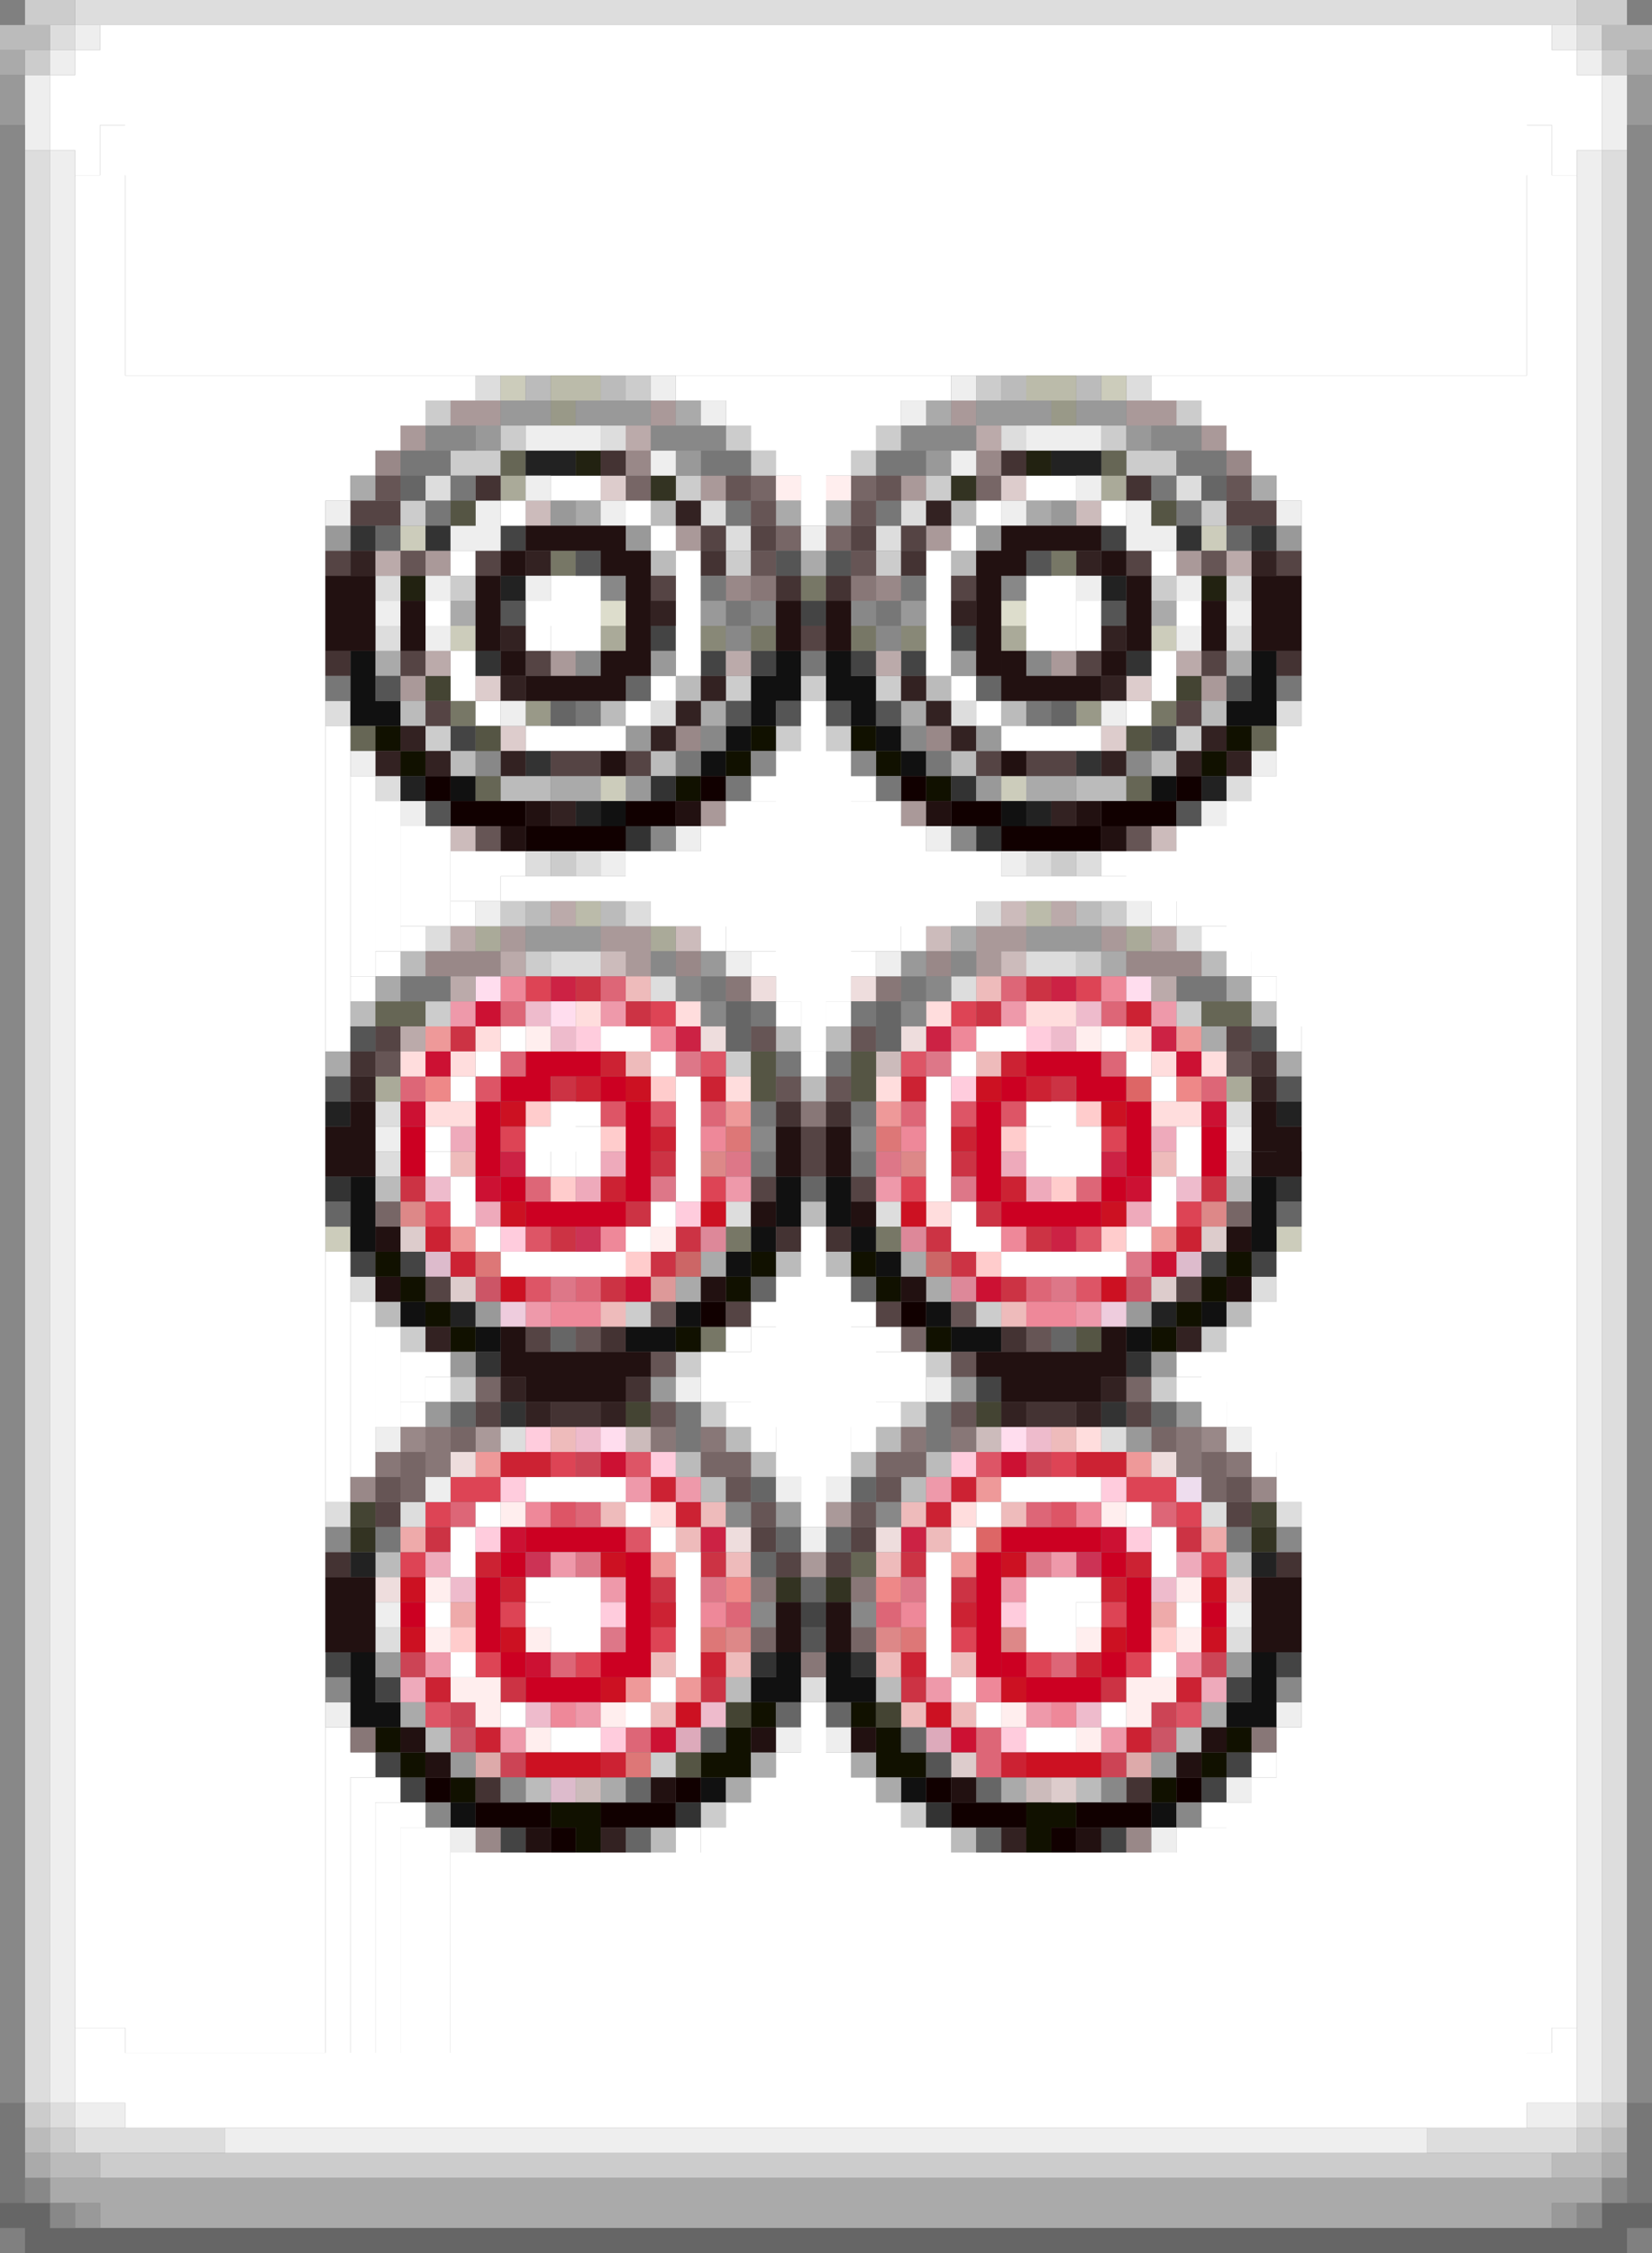 <svg xmlns="http://www.w3.org/2000/svg" width="66" height="90" baseProfile="tiny" version="1.2"><rect width="100%" height="100%" fill="#808080" stroke="none"/><path fill="#a99" d="M18 16h1v1h-1zm1 0h1v1h-1zm7 0h1v1h-1zm12 0h1v1h-1zm7 0h1v1h-1zm1 0h1v1h-1zm-30 1h1v1h-1zm32 0h1v1h-1zm-20 2h1v1h-1zm8 0h1v1h-1zm-9 2h1v1h-1zm10 0h1v1h-1zm-20 1h1v1h-1zm30 0h1v1h-1zm-25 4h1v1h-1zm20 0h1v1h-1zm-26 1h1v1h-1zm32 0h1v1h-1zm-20 5h1v1h-1zm8 0h1v1h-1zm-16 5h1v1h-1zm4 0h1v1h-1zm1 0h1v1h-1zm14 0h1v1h-1zm1 0h1v1h-1zm4 0h1v1h-1zm-19 1h1v1h-1zm14 0h1v1h-1zM19 57h1v1h-1zm14 3h1v1h-1zm-1 2h1v1h-1z"/><path fill="#ebb" d="M25 39h1v1h-1zm14 0h1v1h-1zm-14 3h1v1h-1zm14 0h1v1h-1zm-21 4h1v1h-1zm28 0h1v1h-1zm-22 6h1v1h-1zm16 0h1v1h-1zm-18 5h1v1h-1zm20 0h1v1h-1zm-18 3h1v1h-1zm4 0h1v1h-1zm8 0h1v1h-1zm4 0h1v1h-1zm-13 1h1v1h-1zm10 0h1v1h-1zm-8 1h1v1h-1zm6 0h1v1h-1zm-9 4h1v1h-1zm3 0h1v1h-1zm6 0h1v1h-1zm3 0h1v1h-1zm-12 2h1v1h-1zm10 0h1v1h-1zm2 0h1v1h-1z"/><g fill="#c02"><path d="M21 42h1v1h-1zm1 0h2v1h-2zm19 0h2v1h-2zm2 0h1v2h-1zm-23 1h1v1h-1zm1 0h1v1h-1zm3 0h1v1h-1zm16 0h1v1h-1zm4 0h1v1h-1zm-25 1h1v3h-1zm6 0h1v4h-1zm14 0h1v4h-1zm6 0h1v3h-1zm-29 1h1v1h-1zm32 0h1v1h-1zm-32 1h1v1h-1zm32 0h1v1h-1zm-28 1h1v1h-1zm24 0h1v1h-1zm-23 1h4v1h-4zm19 0h4v1h-4zM21 61h4v1h-4zm19 0h4v1h-4zm-20 1h1v1h-1zm5 0h1v5h-1zm14 0h1v5h-1zm5 0h1v1h-1zm-25 1h1v3h-1zm26 0h1v3h-1zm-29 1h1v1h-1zm32 0h1v1h-1zm-28 2h1v1h-1z"/><path d="M24 66h2v1h-2zm16 0h1v1h-1zm4 0h1v1h-1zm-23 1h3v1h-3zm20 0h3v1h-3z"/></g><path fill="#d88" d="M28 46h1v1h-1zm8 0h1v1h-1zm-20 2h1v1h-1zm32 0h1v1h-1zM29 65h1v1h-1zm6 0h1v1h-1zm5 0h1v1h-1z"/><path fill="#c24" d="M22 39h1v1h-1zm20 0h1v1h-1zm-15 2h1v1h-1zm10 0h1v1h-1zm9 0h1v1h-1zm-26 5h1v1h-1zm24 0h1v1h-1zm-2 3h1v1h-1zM28 61h1v1h-1zm8 0h1v1h-1z"/><path fill="#c34" d="M23 39h1v1h-1zm18 0h1v1h-1zm-16 1h1v1h-1zm14 0h1v1h-1zm-21 1h1v1h-1zm4 2h1v1h-1zm20 0h1v1h-1zm-16 3h1v1h-1zm12 0h1v1h-1zm-22 1h1v1h-1zm32 0h1v1h-1zm-23 1h1v1h-1zm14 0h1v1h-1zm-17 1h1v1h-1zm5 0h1v1h-1zm10 0h1v1h-1zm4 0h1v1h-1zm-15 1h1v1h-1zm12 0h1v1h-1zm-14 1h1v1h-1zm16 0h1v1h-1zM17 61h1v1h-1zm30 0h1v1h-1zm-19 1h1v1h-1zm8 0h1v1h-1zm-10 1h1v1h-1zm12 0h1v1h-1zm-18 4h1v1h-1zm8 0h1v1h-1zm8 0h1v1h-1zm8 0h1v1h-1z"/><path fill="#dbc" d="M17 50h1v1h-1zm30 0h1v1h-1zM22 71h1v1h-1z"/><path fill="#c56" d="M19 51h1v1h-1zm26 0h1v1h-1zM18 69h1v1h-1zm28 0h1v1h-1z"/><path fill="#ddd" d="M3 0h1v1H3zm1 0h1v1H4zm1 0h56v1H5zm56 0h1v1h-1zm1 0h1v1h-1zM2 1h1v1H2zm61 0h1v1h-1zM1 6h1v1H1zm63 0h1v1h-1zM1 7h1v1H1zm63 0h1v1h-1zM1 8h1v1H1zm63 0h1v1h-1zM1 9h1v73H1zm63 0h1v73h-1zm-45 6h1v1h-1zm26 0h1v1h-1zm-21 2h1v1h-1zm16 0h1v1h-1zm-23 2h1v1h-1zm30 0h1v1h-1zm-19 1h1v1h-1zm8 0h1v1h-1zm-7 1h1v1h-1zm6 0h1v1h-1zm-20 2h1v1h-1zm34 0h1v1h-1zm-34 2h1v1h-1zm34 0h1v1h-1zm-36 3h1v1h-1zm13 0h1v1h-1zm12 0h1v1h-1zm13 0h1v1h-1zm-36 3h1v1h-1zm34 0h1v1h-1zm-28 3h1v1h-1zm2 0h1v1h-1zm18 0h1v1h-1zm2 0h1v1h-1zm-18 2h1v1h-1zm14 0h1v1h-1zm-22 1h1v1h-1zm30 0h1v1h-1zm-25 1h1v1h-1zm1 0h1v1h-1zm18 0h1v1h-1zm1 0h1v1h-1zm-16 1h1v1h-1zm12 0h1v1h-1zm-23 5h1v1h-1zm34 0h1v1h-1zm-34 2h1v1h-1zm34 0h1v1h-1zm-20 2h1v1h-1zm6 0h1v1h-1zm-21 3h1v1h-1zm36 0h1v1h-1zm-30 6h1v1h-1zm24 0h1v1h-1zm-31 3h1v1h-1zm3 0h1v1h-1zm32 0h1v1h-1zm3 0h1v1h-1zm-36 5h1v1h-1zm34 0h1v1h-1zm-17 2h1v1h-1zM1 82h1v1H1zm63 0h1v1h-1zM1 83h1v1H1zm63 0h1v1h-1zM2 84h1v1H2zm61 0h1v1h-1zM3 85h1v1H3zm1 0h1v1H4zm1 0h1v1H5zm1 0h1v1H6zm1 0h2v1H7zm50 0h2v1h-2zm2 0h1v1h-1zm1 0h1v1h-1zm1 0h1v1h-1zm1 0h1v1h-1z"/><path fill="#ccb" d="M20 15h1v1h-1zm24 0h1v1h-1zm-28 6h1v1h-1zm32 0h1v1h-1zm-30 4h1v1h-1zm28 0h1v1h-1zm-22 6h1v1h-1zm16 0h1v1h-1zM13 49h1v1h-1zm38 0h1v1h-1z"/><path fill="#cbb" d="M21 20h1v1h-1zm22 0h1v1h-1zM18 33h1v1h-1zm28 0h1v1h-1zm-6 3h1v1h-1zm-13 1h1v1h-1zm10 0h1v1h-1zm-13 1h1v1h-1zm16 0h1v1h-1zm-5 4h1v1h-1zM25 57h1v1h-1zm14 0h1v1h-1zM23 71h1v1h-1zm18 0h1v1h-1z"/><path fill="#111" d="M14 26h1v1h-1zm17 0h1v1h-1zm2 0h1v1h-1zm17 0h1v1h-1zm-36 1h1v1h-1zm16 0h1v1h-1zm1 0h1v1h-1zm2 0h1v1h-1zm1 0h1v1h-1zm16 0h1v1h-1zm-36 1h1v1h-1zm1 0h1v1h-1zm15 0h1v1h-1zm4 0h1v1h-1zm15 0h1v1h-1zm1 0h1v1h-1zm-21 1h1v1h-1zm6 0h1v1h-1zm-7 1h1v1h-1zm8 0h1v1h-1zm-18 1h1v1h-1zm28 0h1v1h-1zm-22 1h1v1h-1zm16 0h1v1h-1zM14 47h1v1h-1zm17 0h1v1h-1zm2 0h1v1h-1zm17 0h1v1h-1zm-36 1h1v1h-1zm17 0h1v1h-1zm2 0h1v1h-1zm17 0h1v1h-1zm-36 1h1v1h-1zm16 0h1v1h-1zm4 0h1v1h-1zm16 0h1v1h-1zm-21 1h1v1h-1zm6 0h1v1h-1zm-19 2h1v1h-1zm11 0h1v1h-1zm10 0h1v1h-1zm11 0h1v1h-1zm-29 1h1v1h-1zm6 0h1v1h-1zm1 0h1v1h-1zm12 0h1v1h-1zm1 0h1v1h-1zm6 0h1v1h-1zM14 66h1v1h-1zm17 0h1v1h-1zm2 0h1v1h-1zm17 0h1v1h-1zm-36 1h1v1h-1zm16 0h1v1h-1zm1 0h1v1h-1zm2 0h1v1h-1zm1 0h1v1h-1zm16 0h1v1h-1zm-36 1h1v1h-1zm1 0h1v1h-1zm34 0h1v1h-1zm1 0h1v1h-1zm-22 3h1v1h-1zm8 0h1v1h-1zm-18 1h1v1h-1zm28 0h1v1h-1z"/><path fill="#dab" d="M27 69h1v1h-1zm10 0h1v1h-1z"/><path fill="#444" d="M20 21h1v1h-1zm24 0h1v1h-1zm-12 3h1v1h-1zm-6 1h1v1h-1zm12 0h1v1h-1zm-10 1h1v1h-1zm2 0h1v1h-1zm4 0h1v1h-1zm2 0h1v1h-1zm-18 3h1v1h-1zm28 0h1v1h-1zM14 50h1v1h-1zm2 0h1v1h-1zm32 0h1v1h-1zm2 0h1v1h-1zm-11 5h1v1h-1zm-7 9h1v1h-1zm-19 2h1v1h-1zm38 0h1v1h-1zm-36 1h1v1h-1zm34 0h1v1h-1zm-34 3h1v1h-1zm34 0h1v1h-1zm-33 1h1v1h-1zm32 0h1v1h-1zm-28 2h1v1h-1zm24 0h1v1h-1z"/><path fill="#d99" d="M26 51h1v1h-1z"/><path fill="#776" d="M22 22h1v1h-1zm20 0h1v1h-1zm-10 1h1v1h-1zm-2 2h1v1h-1zm4 0h1v1h-1zm-16 3h1v1h-1zm28 0h1v1h-1zM29 49h1v1h-1zm6 0h1v1h-1zm-7 4h1v1h-1z"/><path fill="#d67" d="M24 39h1v1h-1zm16 0h1v1h-1zm-20 1h1v1h-1zm24 0h1v1h-1zm-24 2h1v1h-1zm24 0h1v1h-1zm-28 1h1v1h-1zm32 0h1v1h-1zm-20 1h1v1h-1zm8 0h1v1h-1zm-15 3h1v1h-1zm22 0h1v1h-1zm-20 4h1v1h-1zm18 0h1v1h-1zm-23 9h1v1h-1zm5 0h1v1h-1zm18 0h1v1h-1zm5 0h1v1h-1zm-17 4h1v1h-1zm6 0h1v1h-1zm-13 2h1v1h-1zm20 0h1v1h-1zm-17 3h1v1h-1zm14 0h1v1h-1zm0 1h1v1h-1z"/><path fill="#ebc" d="M21 40h1v1h-1zm22 0h1v1h-1zm-21 1h1v1h-1zm20 0h1v1h-1zm-25 6h1v1h-1zm30 0h1v1h-1zM23 57h1v1h-1zm18 0h1v1h-1zm-23 6h1v1h-1zm28 0h1v1h-1zm-25 5h1v1h-1zm7 0h1v1h-1zm15 0h1v1h-1z"/><path fill="#daa" d="M19 70h1v1h-1zm26 0h1v1h-1z"/><path fill="#bbb" d="M0 1h1v1H0zm1 0h1v1H1zm63 0h1v1h-1zm1 0h1v1h-1zM21 15h1v1h-1zm3 0h1v1h-1zm16 0h1v1h-1zm3 0h1v1h-1zm-17 5h1v1h-1zm12 0h1v1h-1zm-12 2h1v1h-1zm12 0h1v1h-1zm-11 5h1v1h-1zm10 0h1v1h-1zm-21 1h1v1h-1zm8 0h1v1h-1zm16 0h1v1h-1zm8 0h1v1h-1zm-30 2h1v1h-1zm8 0h1v1h-1zm12 0h1v1h-1zm8 0h1v1h-1zm-26 1h1v1h-1zm1 0h1v1h-1zm22 0h1v1h-1zm1 0h1v1h-1zm-23 5h1v1h-1zm3 0h1v1h-1zm19 0h1v1h-1zm-27 2h1v1h-1zm32 0h1v1h-1zm-34 2h1v1h-1zm36 0h1v1h-1zm-19 1h1v1h-1zm2 0h1v1h-1zm-1 2h1v1h-1zm-17 4h1v1h-1zm34 0h1v1h-1zm-17 1h1v1h-1zm-1 2h1v1h-1zm2 0h1v1h-1zm-18 2h1v1h-1zm34 0h1v1h-1zm-20 5h1v1h-1zm6 0h1v1h-1zm-8 1h1v1h-1zm3 0h1v1h-1zm4 0h1v1h-1zm3 0h1v1h-1zm-9 1h1v1h-1zm8 0h1v1h-1zm-21 3h1v1h-1zm34 0h1v1h-1zm-20 5h1v1h-1zm6 0h1v1h-1zm-18 2h1v1h-1zm30 0h1v1h-1zm-26 2h1v1h-1zm22 0h1v1h-1zm-17 2h1v1h-1zm12 0h1v1h-1zM1 85h1v1H1zm63 0h1v1h-1zM2 86h1v1H2zm1 0h1v1H3zm59 0h1v1h-1zm1 0h1v1h-1z"/><path fill="#998" d="M22 16h1v1h-1zm20 0h1v1h-1zM21 28h1v1h-1zm22 0h1v1h-1z"/><path fill="#aa9" d="M20 19h1v1h-1zm24 0h1v1h-1zm-20 6h1v1h-1zm16 0h1v1h-1zM19 37h1v1h-1zm7 0h1v1h-1zm19 0h1v1h-1zm-30 6h1v1h-1zm34 0h1v1h-1z"/><path fill="#766" d="M25 19h1v1h-1zm5 0h1v1h-1zm4 0h1v1h-1zm5 0h1v1h-1zm-8 2h1v1h-1zm2 0h1v1h-1zM15 48h1v1h-1zm34 0h1v1h-1zm-13 5h1v1h-1zm-17 2h1v1h-1zm26 0h1v1h-1zm-27 2h1v1h-1zm28 0h1v1h-1zm-30 1h1v1h-1zm12 0h1v1h-1zm1 0h1v1h-1zm6 0h1v1h-1zm1 0h1v1h-1zm12 0h1v1h-1zm-32 1h1v1h-1zm32 0h1v1h-1zm-18 6h1v1h-1zm4 0h1v1h-1z"/><path fill="#ddc" d="M24 24h1v1h-1zm16 0h1v1h-1z"/><path fill="#e99" d="M17 41h1v1h-1zm30 0h1v1h-1zm-18 3h1v1h-1zm6 0h1v1h-1zm-17 5h1v1h-1zm28 0h1v1h-1zm-27 9h1v1h-1zm26 0h1v1h-1zm-6 1h1v1h-1zm-13 3h1v1h-1zm12 0h1v1h-1zm-13 5h1v1h-1zm2 0h1v1h-1z"/><path fill="#fcc" d="M26 43h1v1h-1zm-5 1h1v1h-1zm22 0h1v1h-1zm-19 1h1v1h-1zm16 0h1v1h-1zm-18 2h1v1h-1zm20 0h1v1h-1zm2 2h1v1h-1zm-19 1h1v1h-1zm14 0h1v1h-1zM18 65h1v1h-1zm28 0h1v1h-1z"/><path fill="#c45" d="M23 58h1v1h-1zm18 0h1v1h-1zm-25 8h1v1h-1zm32 0h1v1h-1zm-30 2h1v1h-1zm28 0h1v1h-1zm-26 2h1v1h-1zm24 0h1v1h-1z"/><path fill="#ccc" d="M1 0h1v1H1zm1 0h1v1H2zm61 0h1v1h-1zm1 0h1v1h-1zM1 2h1v1H1zm63 0h1v1h-1zM25 15h1v1h-1zm14 0h1v1h-1zm-22 1h1v1h-1zm30 0h1v1h-1zm-27 1h1v1h-1zm9 0h1v1h-1zm6 0h1v1h-1zm9 0h1v1h-1zm-26 1h1v1h-1zm1 0h1v1h-1zm11 0h1v1h-1zm4 0h1v1h-1zm11 0h1v1h-1zm1 0h1v1h-1zm-19 1h1v1h-1zm10 0h1v1h-1zm-21 1h1v1h-1zm32 0h1v1h-1zm-19 2h1v1h-1zm6 0h1v1h-1zm-17 1h1v1h-1zm28 0h1v1h-1zm-17 4h1v1h-1zm3 0h1v1h-1zm3 0h1v1h-1zm-18 2h1v1h-1zm14 0h1v1h-1zm2 0h1v1h-1zm14 0h1v1h-1zm-25 5h1v1h-1zm20 0h1v1h-1zm-22 2h1v1h-1zm24 0h1v1h-1zm-23 2h1v1h-1zm22 0h1v1h-1zm-26 2h1v1h-1zm30 0h1v1h-1zm-18 2h1v1h-1zm-4 10h1v1h-1zm14 0h1v1h-1zm-23 1h1v1h-1zm32 0h1v1h-1zm-21 1h1v1h-1zm10 0h1v1h-1zm-19 1h1v1h-1zm28 0h1v1h-1zm-18 1h1v1h-1zm8 0h1v1h-1zM26 70h1v1h-1zm2 2h1v1h-1zm8 0h1v1h-1zM1 84h1v1H1zm63 0h1v1h-1zM2 85h1v1H2zm61 0h1v1h-1zM4 86h1v1H4zm1 0h1v1H5zm1 0h1v1H6zm1 0h52v1H7zm52 0h1v1h-1zm1 0h1v1h-1zm1 0h1v1h-1z"/><path fill="#fee" d="M31 19h1v1h-1zm2 0h1v1h-1zM21 41h1v1h-1zm22 0h1v1h-1zm-17 8h1v1h-1zm-6 11h1v1h-1zm24 0h1v1h-1zm-27 3h1v1h-1zm30 0h1v1h-1zm-30 2h1v1h-1zm4 0h1v1h-1zm22 0h1v1h-1zm4 0h1v1h-1zm-29 2h1v1h-1zm1 0h1v1h-1zm26 0h1v1h-1zm1 0h1v1h-1zm-27 1h1v1h-1zm5 0h1v1h-1zm16 0h1v1h-1zm5 0h1v1h-1zm-24 1h1v1h-1zm22 0h1v1h-1z"/><path fill="#d45" d="M21 39h1v1h-1zm22 0h1v1h-1zm-17 1h1v1h-1zm12 0h1v1h-1zm-18 5h1v1h-1zm24 0h1v1h-1zm-16 2h1v1h-1zm8 0h1v1h-1zm-19 1h1v1h-1zm30 0h1v1h-1zM22 58h1v1h-1zm20 0h1v1h-1zm-24 1h1v1h-1zm1 0h1v1h-1zm26 0h1v1h-1zm1 0h1v1h-1zm-29 1h1v1h-1zm30 0h1v1h-1zm-31 2h1v1h-1zm32 0h1v1h-1zm-28 2h1v1h-1zm24 0h1v1h-1zm-18 1h1v1h-1zm12 0h1v1h-1zm-19 1h1v1h-1zm4 0h1v1h-1zm18 0h1v1h-1zm4 0h1v1h-1z"/><path fill="#665" d="M20 18h1v1h-1zm24 0h1v1h-1zM14 29h1v1h-1zm36 0h1v1h-1zm-31 2h1v1h-1zm26 0h1v1h-1zm-30 9h1v1h-1zm1 0h1v1h-1zm32 0h1v1h-1zm1 0h1v1h-1zM34 62h1v1h-1z"/><path fill="#d66" d="M45 43h1v1h-1zm-6 18h1v1h-1z"/><path fill="#eab" d="M18 45h1v1h-1zm28 0h1v1h-1zm-22 1h1v1h-1zm16 0h1v1h-1zm-17 1h1v1h-1zm18 0h1v1h-1zm-22 1h1v1h-1zm26 0h1v1h-1zM17 62h1v1h-1zm30 0h1v1h-1zm-31 5h1v1h-1zm32 0h1v1h-1z"/><g fill="#fff"><path d="M4 1h1v1H4zm1 0h1v1H5zm1 0h54v1H6zm54 0h1v1h-1zm1 0h1v1h-1zM3 2h1v1H3zm1 0h1v1H4zm1 0h56v1H5zm56 0h1v1h-1zm1 0h1v1h-1zM2 3h1v1H2zm1 0h1v1H3zm1 0h2v1H4zm2 0h54v1H6zm54 0h2v1h-2zm2 0h1v1h-1zm1 0h1v1h-1zM2 4h1v2H2zm1 0h1v3H3zm1 0h1v1H4zm1 0h56v11H5zm56 0h1v1h-1zm1 0h1v3h-1zm1 0h1v2h-1z"/><path d="M4 5h58v2H4zM3 7h1v1H3zm1 0h1v1H4zm57 0h1v1h-1zm1 0h1v1h-1zM3 8h1v73H3zm1 0h1v73H4zm57 0h1v74h-1zm1 0h1v73h-1zM5 15h13v1H5zm13 0h1v1h-1zm9 0h1v1h-1zm1 0h9v1h-9zm9 0h1v1h-1zm9 0h1v1h-1zm1 0h14v1H47zM5 16h11v1H5zm11 0h1v1h-1zm13 0h7v1h-7zm19 0h1v1h-1zm1 0h12v1H49zM5 17h10v1H5zm10 0h1v1h-1zm15 0h5v1h-5zm19 0h1v1h-1zm1 0h11v1H50zM5 18h9v2H5zm9 0h1v1h-1zm17 0h3v1h-3zm19 0h1v1h-1zm1 0h10v2H51zm-29 1h1v1h-1zm1 0h1v1h-1zm9 0h1v2h-1zm9 0h1v1h-1zm1 0h1v1h-1zM5 20h8v62H5zm15 0h1v1h-1zm5 0h1v1h-1zm14 0h1v1h-1zm5 0h1v1h-1zm8 0h9v62h-9zm-26 1h1v1h-1zm12 0h1v1h-1zm-20 1h1v1h-1zm9 0h1v1h-1zm10 0h1v1h-1zm9 0h1v1h-1zm-24 1h2v3h-2zm5 0h1v4h-1zm10 0h1v4h-1zm4 0h2v3h-2zm-24 1h1v1h-1z"/><path d="M21 24h3v1h-3zm22 0h1v1h-1zm4 0h1v1h-1zm-26 1h1v1h-1zm22 0h1v1h-1zm-25 1h1v1h-1zm28 0h1v1h-1zm-28 1h1v1h-1zm8 0h1v1h-1zm12 0h1v1h-1zm8 0h1v1h-1zm-27 1h1v1h-1zm6 0h1v1h-1zm7 0h1v14h-1zm7 0h1v1h-1zm6 0h1v1h-1zm-32 1h1v12h-1zm8 0h3v1h-3zm3 0h1v1h-1zm16 0h1v1h-1zm1 0h3v1h-3zm10 0h10v12H51z"/><path d="M31 30h3v10h-3zm-17 1h1v8h-1zm16 0h1v1h-1zm4 0h1v1h-1zm16 0h11v8H50zm-35 1h1v6h-1z"/><path d="M29 32h7v6h-7zm20 0h12v6H49zm-33 1h2v4h-2z"/><path d="M28 33h9v4h-9zm19 0h14v4H47zm-29 1h2v2h-2zm2 0h1v1h-1z"/><path d="M25 34h15v2H25zm19 0h1v1h-1zm1 0h16v2H45z"/><path d="M20 35h41v1H20zm-2 1h1v1h-1zm8 0h1v1h-1zm1 0h11v1H27zm11 0h1v1h-1zm8 0h1v1h-1zm-30 1h1v1h-1zm12 0h1v1h-1zm8 0h1v1h-1zm12 0h13v1H48zm-33 1h1v1h-1zm15 0h5v1h-5zm19 0h1v1h-1zm-35 1h1v1h-1zm36 0h1v1h-1zm-19 1h1v1h-1zm2 0h1v1h-1zm-20 1h1v1h-1zm7 0h1v1h-1zm4 0h1v1h-1zm1 0h1v1h-1zm14 0h1v1h-1zm1 0h1v1h-1zm4 0h1v1h-1zm7 0h1v1h-1zm-32 1h1v1h-1zm7 0h1v1h-1zm6 0h1v1h-1zm6 0h1v1h-1zm7 0h1v1h-1zm-27 1h1v1h-1zm9 0h1v1h-1zm10 0h1v1h-1zm9 0h1v1h-1zm-24 1h1v3h-1zm1 0h1v1h-1zm4 0h1v4h-1zm10 0h1v4h-1zm4 0h1v1h-1zm1 0h1v3h-1zm-25 1h1v1h-1z"/><path d="M21 45h3v1h-3zm20 0h3v1h-3zm6 0h1v1h-1zm-30 1h1v1h-1zm4 0h1v1h-1zm2 0h1v1h-1zm18 0h2v1h-2zm2 0h1v1h-1zm4 0h1v1h-1zm-29 1h1v1h-1zm28 0h1v1h-1zm-28 1h1v1h-1zm8 0h1v1h-1zm12 0h1v1h-1zm8 0h1v1h-1zm-27 1h1v1h-1zm6 0h1v1h-1zm7 0h1v12h-1zm6 0h1v1h-1zm1 0h1v1h-1zm6 0h1v1h-1zm-32 1h1v10h-1zm7 0h1v1h-1zm1 0h4v1h-4zm19 0h4v1h-4zm4 0h1v1h-1zm7 0h10v10H51z"/><path d="M31 51h3v8h-3zm-17 1h1v6h-1zm16 0h1v1h-1zm4 0h1v1h-1zm16 0h11v6H50zm-35 1h1v4h-1zm14 0h1v1h-1z"/><path d="M30 53h5v4h-5zm5 0h1v1h-1zm14 0h12v4H49zm-33 1h1v2h-1zm1 0h1v1h-1z"/><path d="M28 54h9v2h-9zm19 0h1v1h-1zm1 0h13v2H48zm-31 1h1v1h-1z"/><path d="M47 55h14v1H47zm-31 1h1v1h-1zm13 0h7v1h-7zm19 0h1v1h-1zm-18 1h1v1h-1zm4 0h1v1h-1zm-20 1h1v1h-1zm36 0h1v1h-1zm-29 1h3v1h-3zm3 0h1v1h-1zm16 0h1v1h-1zm1 0h3v1h-3zm-22 1h1v1h-1zm6 0h1v1h-1zm14 0h1v1h-1zm6 0h1v1h-1zm-27 1h1v1h-1zm8 0h1v1h-1zm12 0h1v1h-1zm8 0h1v1h-1zm-28 1h1v1h-1zm9 0h1v4h-1zm10 0h1v4h-1zm9 0h1v1h-1zm-25 1h1v1h-1zm1 0h2v3h-2zm19 0h2v3h-2zm2 0h1v1h-1zm-26 1h1v1h-1z"/><path d="M21 64h3v1h-3zm22 0h1v1h-1zm4 0h1v1h-1zm-29 2h1v1h-1zm9 0h1v1h-1zm10 0h1v1h-1zm9 0h1v1h-1zm-20 1h1v1h-1zm12 0h1v1h-1zm-18 1h1v1h-1zm5 0h1v1h-1zm7 0h1v16h-1zm7 0h1v1h-1zm5 0h1v1h-1zm-31 1h1v15h-1zm9 0h1v1h-1zm1 0h1v1h-1zm18 0h1v1h-1zm1 0h1v1h-1zm9 0h10v13H51zm-37 1h1v1h-1z"/><path d="M31 70h3v14h-3zm19 0h1v1h-1zm-36 1h1v13h-1zm1 0h1v1h-1z"/><path d="M30 71h5v13h-5zm20 0h11v11H50zm-35 1h1v12h-1zm1 0h1v1h-1z"/><path d="M29 72h7v12h-7zm19 0h1v1h-1zm1 0h12v10H49zm-33 1h2v11h-2zm11 0h1v1h-1z"/><path d="M28 73h9v11h-9zm9 0h1v1h-1zm10 0h14v9H47z"/><path d="M18 74h43v8H18zM3 81h1v1H3zm1 0h1v2H4zm58 0h1v1h-1zM3 82h1v1H3zm2 0h1v1H5zm1 0h54v1H6zm54 0h1v1h-1zm1 0h1v1h-1zm1 0h1v1h-1zM3 83h1v1H3zm1 0h1v1H4zm1 0h1v1H5zm1 0h1v1H6zm1 0h52v1H7zm52 0h1v1h-1zm1 0h1v1h-1zm1 0h1v1h-1zm1 0h1v1h-1zM5 84h1v1H5zm1 0h1v1H6zm1 0h1v1H7zm1 0h50v1H8zm50 0h1v1h-1zm1 0h1v1h-1zm1 0h1v1h-1z"/></g><path fill="#222" d="M21 18h1v1h-1zm1 0h1v1h-1zm20 0h1v1h-1zm1 0h1v1h-1zm-23 5h1v1h-1zm24 0h1v1h-1zm-28 8h1v1h-1zm32 0h1v1h-1zm-25 1h1v1h-1zm18 0h1v1h-1zM13 44h1v1h-1zm38 0h1v1h-1zm-33 8h1v1h-1zm28 0h1v1h-1zM14 62h1v1h-1zm36 0h1v1h-1z"/><path fill="#fcd" d="M23 41h1v1h-1zm18 0h1v1h-1zm-3 2h1v1h-1zm-11 5h1v1h-1zm-7 1h1v1h-1zm1 8h1v1h-1zm5 1h1v1h-1zm12 0h1v1h-1zm-18 1h1v1h-1zm24 0h1v1h-1zm-25 2h1v1h-1zm26 0h1v1h-1zm-21 3h1v1h-1zm16 0h1v1h-1zm-16 5h1v1h-1zm16 0h1v1h-1z"/><path fill="#c35" d="M23 49h1v1h-1zm-2 13h1v1h-1zm22 0h1v1h-1z"/><path fill="#110" d="M15 29h1v1h-1zm15 0h1v1h-1zm4 0h1v1h-1zm15 0h1v1h-1zm-33 1h1v1h-1zm13 0h1v1h-1zm6 0h1v1h-1zm13 0h1v1h-1zm-21 1h1v1h-1zm10 0h1v1h-1zM15 50h1v1h-1zm15 0h1v1h-1zm4 0h1v1h-1zm15 0h1v1h-1zm-33 1h1v1h-1zm13 0h1v1h-1zm6 0h1v1h-1zm13 0h1v1h-1zm-31 1h1v1h-1zm30 0h1v1h-1zm-29 1h1v1h-1zm9 0h1v1h-1zm10 0h1v1h-1zm9 0h1v1h-1zM30 68h1v1h-1zm4 0h1v1h-1zm-19 1h1v1h-1zm14 0h1v1h-1zm6 0h1v1h-1zm14 0h1v1h-1zm-33 1h1v1h-1zm12 0h1v1h-1zm1 0h1v1h-1zm6 0h1v1h-1zm1 0h1v1h-1zm12 0h1v1h-1zm-30 1h1v1h-1zm28 0h1v1h-1zm-24 1h1v1h-1zm1 0h1v1h-1zm18 0h1v1h-1zm1 0h1v1h-1zm-19 1h1v1h-1zm18 0h1v1h-1z"/><path fill="#100" d="M17 31h1v1h-1zm11 0h1v1h-1zm8 0h1v1h-1zm11 0h1v1h-1zm-29 1h3v1h-3zm7 0h2v1h-2zm13 0h2v1h-2zm6 0h3v1h-3zm-23 1h4v1h-4zm19 0h4v1h-4zM28 52h1v1h-1zm8 0h1v1h-1zM17 71h1v1h-1zm10 0h1v1h-1zm10 0h1v1h-1zm10 0h1v1h-1zm-28 1h3v1h-3zm5 0h3v1h-3zm14 0h3v1h-3zm5 0h3v1h-3zm-21 1h1v1h-1zm20 0h1v1h-1z"/><path fill="#aaa" d="M0 2h1v1H0zm65 0h1v1h-1zM27 16h1v1h-1zm10 0h1v1h-1zm-23 3h1v1h-1zm36 0h1v1h-1zm-27 1h1v1h-1zm8 0h1v1h-1zm2 0h1v1h-1zm8 0h1v1h-1zm-9 2h1v1h-1zm-14 2h1v1h-1zm28 0h1v1h-1zm-31 2h1v1h-1zm34 0h1v1h-1zm-21 2h1v1h-1zm8 0h1v1h-1zm-14 3h1v1h-1zm1 0h1v1h-1zm18 0h1v1h-1zm1 0h1v1h-1zm-4 6h1v1h-1zm6 1h1v1h-1zm-29 1h1v1h-1zm34 0h1v1h-1zm-1 2h1v1h-1zm-35 1h1v1h-1zm38 0h1v1h-1zm-23 8h1v1h-1zm8 0h1v1h-1zm-9 1h1v1h-1zm10 0h1v1h-1zM16 68h1v1h-1zm32 0h1v1h-1zm-18 2h1v1h-1zm4 0h1v1h-1zm-10 1h1v1h-1zm5 0h1v1h-1zm6 0h1v1h-1zm5 0h1v1h-1zM1 86h1v1H1zm63 0h1v1h-1zM2 87h1v1H2zm1 0h1v1H3zm1 0h1v1H4zm1 0h56v1H5zm56 0h1v1h-1zm1 0h1v1h-1zm1 0h1v1h-1zM4 88h1v1H4zm1 0h56v1H5zm56 0h1v1h-1z"/><path fill="#dcc" d="M24 19h1v1h-1zm16 0h1v1h-1zm-21 8h1v1h-1zm26 0h1v1h-1zm-25 2h1v1h-1zm24 0h1v1h-1zM16 49h1v1h-1zm32 0h1v1h-1zm-30 2h1v1h-1zm28 0h1v1h-1zm-8 19h1v1h-1zm4 1h1v1h-1z"/><path fill="#544" d="M14 20h1v1h-1zm1 0h1v1h-1zm34 0h1v1h-1zm1 0h1v1h-1zm-22 1h1v1h-1zm2 0h1v1h-1zm4 0h1v1h-1zm2 0h1v1h-1zm-23 1h1v1h-1zm6 0h1v1h-1zm26 0h1v1h-1zm6 0h1v1h-1zm-25 1h1v1h-1zm12 0h1v1h-1zm-6 2h1v1h-1zm-16 1h1v1h-1zm5 0h1v1h-1zm22 0h1v1h-1zm5 0h1v1h-1zm-31 2h1v1h-1zm30 0h1v1h-1zm-25 2h1v1h-1zm1 0h1v1h-1zm2 0h1v1h-1zm14 0h1v1h-1zm2 0h1v1h-1zm1 0h1v1h-1zM15 41h1v1h-1zm34 0h1v1h-1zm-17 4h1v1h-1zm0 1h1v1h-1zm-2 1h1v1h-1zm4 0h1v1h-1zm-17 4h1v1h-1zm30 0h1v1h-1zm-18 1h1v1h-1zm6 0h1v1h-1zm-14 1h1v1h-1zm-2 3h1v1h-1zm26 0h1v1h-1zm-30 4h1v1h-1zm34 0h1v1h-1zm-19 1h1v1h-1zm4 0h1v1h-1zm-3 1h1v1h-1zm2 0h1v1h-1z"/><path fill="#443" d="M17 27h1v1h-1zm30 0h1v1h-1zM25 56h1v1h-1zm14 0h1v1h-1zm-25 4h1v1h-1zm36 0h1v1h-1zm-21 8h1v1h-1zm6 0h1v1h-1z"/><path fill="#e89" d="M20 39h1v1h-1zm24 0h1v1h-1zm-18 2h1v1h-1zm12 0h1v1h-1zm-10 4h1v1h-1zm8 0h1v1h-1zm-12 4h1v1h-1zm16 0h1v1h-1zm-18 3h1v1h-1zm1 0h1v1h-1zm18 0h1v1h-1zm1 0h1v1h-1zm-21 8h1v1h-1zm22 0h1v1h-1zm-15 4h1v1h-1zm8 0h1v1h-1zm3 3h1v1h-1zm-17 1h1v1h-1zm20 0h1v1h-1z"/><path fill="#c23" d="M45 40h1v1h-1zm-21 2h1v1h-1zm16 0h1v1h-1zm-17 1h1v1h-1zm5 0h1v1h-1zm8 0h1v1h-1zm5 0h1v1h-1zm-15 2h1v1h-1zm12 0h1v1h-1zm-14 2h1v1h-1zm16 0h1v1h-1zm-23 2h1v1h-1zm30 0h1v1h-1zm-29 1h1v1h-1zm2 8h1v1h-1zm1 0h1v1h-1zm22 0h1v1h-1zm1 0h1v1h-1zm-18 1h1v1h-1zm12 0h1v1h-1zm-11 1h1v1h-1zm10 0h1v1h-1zm-18 2h1v1h-1zm26 0h1v1h-1zm-25 1h1v1h-1zm24 0h1v1h-1zm-18 1h1v1h-1zm12 0h1v1h-1zm-10 2h1v1h-1zm8 0h1v1h-1zm7 0h1v1h-1zm-26 1h1v1h-1zm30 0h1v1h-1zm-28 2h1v1h-1zm26 0h1v1h-1zm-21 1h1v1h-1zm16 0h1v1h-1z"/><path fill="#ede" d="M47 59h1v1h-1z"/><path fill="#221" d="M23 18h1v1h-1zm18 0h1v1h-1zm-25 5h1v1h-1zm32 0h1v1h-1z"/><path fill="#332" d="M26 19h1v1h-1zm12 0h1v1h-1zM14 61h1v1h-1zm36 0h1v1h-1zm-19 2h1v1h-1zm2 0h1v1h-1z"/><path fill="#555" d="M23 22h1v1h-1zm8 0h1v1h-1zm2 0h1v1h-1zm8 0h1v1h-1zm-21 2h1v1h-1zm24 0h1v1h-1zm-29 3h1v1h-1zm34 0h1v1h-1zm-20 1h1v1h-1zm2 0h1v1h-1zm2 0h1v1h-1zm2 0h1v1h-1zm-18 4h1v1h-1zm30 0h1v1h-1zm-33 9h1v1h-1zm36 0h1v1h-1zm-37 2h1v1h-1zm38 0h1v1h-1zM32 65h1v1h-1zm5 5h1v1h-1z"/><path fill="#fde" d="M19 39h1v1h-1zm26 0h1v1h-1zm-23 1h1v1h-1zm2 17h1v1h-1zm16 0h1v1h-1z"/><path fill="#433" d="M24 18h1v1h-1zm16 0h1v1h-1zm-21 1h1v1h-1zm26 0h1v1h-1zm-17 3h1v1h-1zm8 0h1v1h-1zm-5 1h1v1h-1zm2 0h1v1h-1zm-20 3h1v1h-1zm38 0h1v1h-1zM14 42h1v1h-1zm36 0h1v1h-1zm-19 2h1v1h-1zm2 0h1v1h-1zm-2 5h1v1h-1zm2 0h1v1h-1zm-9 4h1v1h-1zm16 0h1v1h-1zm-15 2h1v1h-1zm-3 1h1v1h-1zm1 0h1v1h-1zm18 0h1v1h-1zm1 0h1v1h-1zm-29 6h1v1h-1zm38 0h1v1h-1zm-32 9h1v1h-1zm26 0h1v1h-1z"/><path fill="#edd" d="M30 39h1v1h-1zm4 0h1v1h-1zm-6 2h1v1h-1zm8 0h1v1h-1zM18 58h1v1h-1zm28 0h1v1h-1zm-17 3h1v1h-1zm6 0h1v1h-1zm-20 2h1v1h-1zm34 0h1v1h-1z"/><path fill="#e9a" d="M18 40h1v1h-1zm6 0h1v1h-1zm16 0h1v1h-1zm6 0h1v1h-1zm-17 7h1v1h-1zm6 0h1v1h-1zm-14 5h1v1h-1zm22 0h1v1h-1zm-18 7h1v1h-1zm2 0h1v1h-1zm10 0h1v1h-1zm-15 3h1v1h-1zm20 0h1v1h-1zm-18 1h1v1h-1zm16 0h1v1h-1zm-23 3h1v1h-1zm30 0h1v1h-1zm-10 1h1v1h-1zm-14 1h1v1h-1zm18 0h1v1h-1zm-21 1h1v1h-1zm24 0h1v1h-1z"/><path fill="#fdd" d="M23 40h1v1h-1zm4 0h1v1h-1zm10 0h1v1h-1zm4 0h1v1h-1zm1 0h1v1h-1zm-23 1h1v1h-1zm26 0h1v1h-1zm-29 1h1v1h-1zm2 0h1v1h-1zm28 0h1v1h-1zm2 0h1v1h-1zm-19 1h1v1h-1zm6 0h1v1h-1zm-18 1h2v1h-2zm29 0h1v1h-1zm1 0h1v1h-1zm-10 4h1v1h-1zm6 9h1v1h-1zm-17 3h1v1h-1zm12 0h1v1h-1z"/><path fill="#d77" d="M29 45h1v1h-1zm6 0h1v1h-1zm-16 5h1v1h-1zm9 15h1v1h-1zm8 0h1v1h-1zm-11 5h1v1h-1z"/><path fill="#d89" d="M28 49h1v1h-1zm8 0h1v1h-1zm2 2h1v1h-1z"/><path fill="#988" d="M15 18h1v1h-1zm10 0h1v1h-1zm14 0h1v1h-1zm10 0h1v1h-1zm-20 5h1v1h-1zm6 0h1v1h-1zm-8 6h1v1h-1zm10 0h1v1h-1zm-20 9h1v1h-1zm1 0h1v1h-1zm1 0h1v1h-1zm8 0h1v1h-1zm10 0h1v1h-1zm8 0h1v1h-1zm1 0h1v1h-1zm1 0h1v1h-1zM16 57h1v1h-1zm32 0h1v1h-1zm-34 2h1v1h-1zm36 0h1v1h-1zM19 73h1v1h-1zm26 0h1v1h-1z"/><path fill="#777" d="M16 18h1v1h-1zm1 0h1v1h-1zm11 0h2v1h-2zm7 0h2v1h-2zm12 0h1v1h-1zm1 0h1v1h-1zm-30 1h1v1h-1zm28 0h1v1h-1zm-29 1h1v1h-1zm12 0h1v1h-1zm6 0h1v1h-1zm12 0h1v1h-1zm-19 3h1v1h-1zm8 0h1v1h-1zm-7 1h1v1h-1zm6 0h1v1h-1zm-3 2h1v1h-1zm-19 1h1v1h-1zm38 0h1v1h-1zm-28 1h1v1h-1zm18 0h1v1h-1zm-14 2h1v1h-1zm10 0h1v1h-1zm-8 1h1v1h-1zm6 0h1v1h-1zm-19 8h1v1h-1zm1 0h1v1h-1zm11 0h1v1h-1zm8 0h1v1h-1zm11 0h1v1h-1zm1 0h1v1h-1zm-18 1h1v1h-1zm4 0h1v1h-1zm-3 2h1v1h-1zm2 0h1v1h-1zm-3 2h1v1h-1zm4 0h1v1h-1zm-4 2h1v1h-1zm4 0h1v1h-1zm-7 10h1v1h-1zm10 0h1v1h-1zm-10 1h1v1h-1zm10 0h1v1h-1zm-22 4h1v1h-1zm34 0h1v1h-1zM0 84h1v1H0zm65 0h1v1h-1zM0 85h1v1H0zm65 0h1v1h-1zM0 86h1v1H0zm65 0h1v1h-1zM0 87h1v1H0zm65 0h1v1h-1z"/><path fill="#333" d="M14 21h1v1h-1zm3 0h1v1h-1zm30 0h1v1h-1zm3 0h1v1h-1zm-31 5h1v1h-1zm26 0h1v1h-1zm-24 4h1v1h-1zm22 0h1v1h-1zm-17 1h1v1h-1zm12 0h1v1h-1zm-13 2h1v1h-1zm14 0h1v1h-1zM13 47h1v1h-1zm38 0h1v1h-1zm-32 7h1v1h-1zm26 0h1v1h-1zm-25 2h1v1h-1zm24 0h1v1h-1zM30 66h1v1h-1zm4 0h1v1h-1zm-7 6h1v1h-1zm10 0h1v1h-1z"/><path fill="#887" d="M28 25h1v1h-1zm8 0h1v1h-1z"/><path fill="#322" d="M27 20h1v1h-1zm10 0h1v1h-1zm-23 2h1v1h-1zm7 0h1v1h-1zm22 0h1v1h-1zm7 0h1v1h-1zm-24 2h1v1h-1zm12 0h1v1h-1zm-18 1h1v1h-1zm24 0h1v1h-1zm-24 2h1v1h-1zm8 0h1v1h-1zm8 0h1v1h-1zm8 0h1v1h-1zm-17 1h1v1h-1zm10 0h1v1h-1zm-21 1h1v1h-1zm10 0h1v1h-1zm12 0h1v1h-1zm10 0h1v1h-1zm-33 1h1v1h-1zm2 0h1v1h-1zm3 0h1v1h-1zm24 0h1v1h-1zm3 0h1v1h-1zm2 0h1v1h-1zm-27 2h1v1h-1zm20 0h1v1h-1zM14 43h1v1h-1zm36 0h1v1h-1zM17 53h1v1h-1zm30 0h1v1h-1zm-27 2h1v1h-1zm24 0h1v1h-1zm-23 1h1v1h-1zm3 0h1v1h-1zm16 0h1v1h-1zm3 0h1v1h-1zM24 73h1v1h-1zm16 0h1v1h-1z"/><path fill="#877" d="M30 23h1v1h-1zm4 0h1v1h-1zm-5 16h1v1h-1zm6 0h1v1h-1zm-3 5h1v1h-1zM17 57h1v1h-1zm9 0h1v1h-1zm2 0h1v1h-1zm8 0h1v1h-1zm2 0h1v1h-1zm9 0h1v1h-1zm-32 1h1v1h-1zm2 0h1v1h-1zm30 0h1v1h-1zm2 0h1v1h-1zm-19 5h1v1h-1zm4 0h1v1h-1zm-2 3h1v1h-1zm-18 3h1v1h-1zm36 0h1v1h-1z"/><path fill="#e88" d="M17 43h1v1h-1zm30 0h1v1h-1zM29 63h1v1h-1zm6 0h1v1h-1z"/><path fill="#c66" d="M27 50h1v1h-1zm10 0h1v1h-1z"/><path fill="#999" d="M0 3h1v1H0zm65 0h1v1h-1zM0 4h1v1H0zm65 0h1v1h-1zM20 16h1v1h-1zm1 0h1v1h-1zm2 0h1v1h-1zm1 0h1v1h-1zm1 0h1v1h-1zm14 0h1v1h-1zm1 0h1v1h-1zm1 0h1v1h-1zm2 0h1v1h-1zm1 0h1v1h-1zm-25 1h1v1h-1zm26 0h1v1h-1zm-18 1h1v1h-1zm10 0h1v1h-1zm-15 2h1v1h-1zm20 0h1v1h-1zm-29 1h1v1h-1zm12 0h1v1h-1zm14 0h1v1h-1zm12 0h1v1h-1zm-23 3h1v1h-1zm8 0h1v1h-1zm-10 2h1v1h-1zm12 0h1v1h-1zm-13 3h1v1h-1zm14 0h1v1h-1zm-14 2h1v1h-1zm14 0h1v1h-1zm-18 6h1v1h-1zm1 0h1v1h-1zm1 0h1v1h-1zm18 0h1v1h-1zm1 0h1v1h-1zm1 0h1v1h-1zm-15 1h1v1h-1zm8 0h1v1h-1zM19 52h1v1h-1zm26 0h1v1h-1zm-27 2h1v1h-1zm28 0h1v1h-1zm-20 1h1v1h-1zm12 0h1v1h-1zm-21 1h1v1h-1zm30 0h1v1h-1zm-2 1h1v1h-1zm-14 3h1v1h-1zm-16 6h1v1h-1zm34 0h1v1h-1zm-31 4h1v1h-1zm28 0h1v1h-1zM3 88h1v1H3zm59 0h1v1h-1z"/><path fill="#baa" d="M25 17h1v1h-1zm14 0h1v1h-1zm-24 5h1v1h-1zm34 0h1v1h-1zm-32 4h1v1h-1zm12 0h1v1h-1zm6 0h1v1h-1zm12 0h1v1h-1zM22 36h1v1h-1zm20 0h1v1h-1zm-24 1h1v1h-1zm28 0h1v1h-1zm-26 1h1v1h-1zm-2 1h1v1h-1zm28 0h1v1h-1zm-30 2h1v1h-1z"/><path fill="#655" d="M15 19h1v1h-1zm14 0h1v1h-1zm6 0h1v1h-1zm14 0h1v1h-1zm-19 1h1v1h-1zm4 0h1v1h-1zm-18 2h1v1h-1zm14 0h1v1h-1zm4 0h1v1h-1zm14 0h1v1h-1zM19 33h1v1h-1zm26 0h1v1h-1zm-15 8h1v1h-1zm4 0h1v1h-1zm-19 1h1v1h-1zm34 0h1v1h-1zm-18 1h1v1h-1zm2 0h1v1h-1zm-7 9h1v1h-1zm12 0h1v1h-1zm-15 1h1v1h-1zm18 0h1v1h-1zm-15 1h1v1h-1zm12 0h1v1h-1zm-12 2h1v1h-1zm12 0h1v1h-1zm-23 3h1v1h-1zm14 0h1v1h-1zm6 0h1v1h-1zm14 0h1v1h-1zm-19 1h1v1h-1zm4 0h1v1h-1z"/><path fill="#666" d="M16 19h1v1h-1zm32 0h1v1h-1zm-33 2h1v1h-1zm34 0h1v1h-1zm-24 6h1v1h-1zm14 0h1v1h-1zm-17 1h1v1h-1zm20 0h1v1h-1zM29 40h1v1h-1zm6 0h1v1h-1zm-6 1h1v1h-1zm6 0h1v1h-1zm-3 6h1v1h-1zm-19 1h1v1h-1zm38 0h1v1h-1zm-21 3h1v1h-1zm4 0h1v1h-1zm-12 2h1v1h-1zm20 0h1v1h-1zm-24 3h1v1h-1zm28 0h1v1h-1zm-16 3h1v1h-1zm4 0h1v1h-1zm-3 2h1v1h-1zm2 0h1v1h-1zm-3 1h1v1h-1zm2 1h1v1h-1zm-1 5h1v1h-1zm2 0h1v1h-1zm-5 1h1v1h-1zm8 0h1v1h-1zm-11 2h1v1h-1zm14 0h1v1h-1zm-14 2h1v1h-1zm14 0h1v1h-1zM0 88h1v1H0zm1 0h1v1H1zm63 0h1v1h-1zm1 0h1v1h-1zM1 89h1v1H1zm1 0h1v1H2zm1 0h1v1H3zm1 0h58v1H4zm58 0h1v1h-1zm1 0h1v1h-1zm1 0h1v1h-1z"/><path fill="#ecd" d="M20 52h1v1h-1zm24 0h1v1h-1z"/><path fill="#c13" d="M19 40h1v1h-1zm-2 2h1v1h-1zm30 0h1v1h-1zm-31 2h1v1h-1zm32 0h1v1h-1zm-29 3h1v1h-1zm26 0h1v1h-1zm1 3h1v1h-1zm-21 1h1v1h-1zm14 0h1v1h-1zm-15 7h1v1h-1zm16 0h1v1h-1zm-20 3h1v1h-1zm24 0h1v1h-1zm-23 5h1v1h-1zm5 3h1v1h-1zm12 0h1v1h-1z"/><path fill="#eaa" d="M16 61h1v1h-1zm32 0h1v1h-1zm-30 3h1v1h-1zm28 0h1v1h-1z"/><path fill="#eee" d="M3 1h1v1H3zm59 0h1v1h-1zM2 2h1v1H2zm61 0h1v1h-1zM1 3h1v1H1zm63 0h1v1h-1zM1 4h1v1H1zm63 0h1v1h-1zM1 5h1v1H1zm63 0h1v1h-1zM2 6h1v1H2zm61 0h1v1h-1zM2 7h1v1H2zm61 0h1v1h-1zM2 8h1v74H2zm61 0h1v74h-1zm-37 7h1v1h-1zm12 0h1v1h-1zm-10 1h1v1h-1zm8 0h1v1h-1zm-15 1h1v1h-1zm1 0h1v1h-1zm1 0h1v1h-1zm18 0h1v1h-1zm1 0h1v1h-1zm1 0h1v1h-1zm-17 1h1v1h-1zm12 0h1v1h-1zm-17 1h1v1h-1zm22 0h1v1h-1zm-30 1h1v1h-1zm6 0h1v1h-1zm5 0h1v1h-1zm16 0h1v1h-1zm5 0h1v1h-1zm6 0h1v1h-1zm-33 1h1v1h-1zm1 0h1v1h-1zm13 0h1v1h-1zm13 0h1v1h-1zm1 0h1v1h-1zm-29 2h1v1h-1zm4 0h1v1h-1zm22 0h1v1h-1zm4 0h1v1h-1zm-32 1h1v1h-1zm34 0h1v1h-1zm-32 1h1v1h-1zm30 0h1v1h-1zm-27 3h1v1h-1zm24 0h1v1h-1zm-30 2h1v1h-1zm36 0h1v1h-1zm-34 2h1v1h-1zm32 0h1v1h-1zm-21 1h1v1h-1zm10 0h1v1h-1zm-13 1h1v1h-1zm16 0h1v1h-1zm-21 2h1v1h-1zm26 0h1v1h-1zm-16 2h1v1h-1zm6 0h1v1h-1zm-20 7h1v1h-1zm34 0h1v1h-1zM27 55h1v1h-1zm10 0h1v1h-1zm-22 2h1v1h-1zm34 0h1v1h-1zm-32 2h1v1h-1zm14 0h1v1h-1zm2 0h1v1h-1zm-1 2h1v1h-1zm-17 3h1v1h-1zm34 0h1v1h-1zm-36 4h1v1h-1zm38 0h1v1h-1zm-20 1h1v1h-1zm2 0h1v1h-1zm16 2h1v1h-1zm-31 2h1v1h-1zm28 0h1v1h-1zM2 82h1v1H2zm61 0h1v1h-1zM2 83h1v1H2zm61 0h1v1h-1zM3 84h1v1H3zm1 0h1v1H4zm57 0h1v1h-1zm1 0h1v1h-1zM9 85h48v1H9z"/><path fill="#888" d="M0 5h1v1H0zm65 0h1v1h-1zM0 6h1v1H0zm65 0h1v1h-1zM0 7h1v1H0zm65 0h1v1h-1zM0 8h1v73H0zm65 0h1v73h-1zm-48 9h1v1h-1zm1 0h1v1h-1zm8 0h1v1h-1zm1 0h2v1h-2zm9 0h2v1h-2zm2 0h1v1h-1zm8 0h1v1h-1zm1 0h1v1h-1zm-23 6h1v1h-1zm16 0h1v1h-1zm-10 1h1v1h-1zm4 0h1v1h-1zm-5 1h1v1h-1zm6 0h1v1h-1zm-12 1h1v1h-1zm18 0h1v1h-1zm-13 3h1v1h-1zm8 0h1v1h-1zm-17 1h1v1h-1zm11 0h1v1h-1zm4 0h1v1h-1zm11 0h1v1h-1zm-19 3h1v1h-1zm12 0h1v1h-1zm-12 5h1v1h-1zm12 0h1v1h-1zm-11 1h1v1h-1zm10 0h1v1h-1zm-9 1h1v1h-1zm8 0h1v1h-1zm-6 5h1v1h-1zm4 0h1v1h-1zm-5 15h1v1h-1zm6 0h1v1h-1zm-22 1h1v1h-1zm38 0h1v1h-1zm-21 3h1v1h-1zm4 0h1v1h-1zm-21 3h1v1h-1zm38 0h1v1h-1zm-31 4h1v1h-1zm24 0h1v1h-1zm-27 1h1v1h-1zm30 0h1v1h-1zM0 81h1v2H0zm65 0h1v2h-1zM0 83h1v1H0zm65 0h1v1h-1zM1 87h1v1H1zm63 0h1v1h-1zM2 88h1v1H2zm61 0h1v1h-1z"/><path fill="#554" d="M18 20h1v1h-1zm28 0h1v1h-1zm-27 9h1v1h-1zm26 0h1v1h-1zM30 42h1v1h-1zm4 0h1v1h-1zm-4 1h1v1h-1zm4 0h1v1h-1zm9 10h1v1h-1zM27 70h1v1h-1z"/><g fill="#211"><path d="M21 21h3v1h-3zm3 0h1v1h-1zm16 0h1v1h-1zm1 0h3v1h-3zm-21 1h1v1h-1zm4 0h2v1h-2zm15 0h2v1h-2zm5 0h1v1h-1zm-31 1h1v1h-1zm1 0h1v1h-1zm5 0h1v3h-1zm6 0h1v4h-1zm14 0h1v4h-1zm6 0h1v3h-1zm5 0h1v1h-1zm1 0h1v1h-1zm-38 1h1v1h-1zm1 0h1v1h-1zm2 0h1v1h-1zm15 0h1v1h-1zm2 0h1v1h-1zm15 0h1v1h-1zm2 0h1v1h-1zm1 0h1v1h-1zm-38 1h1v1h-1zm1 0h1v1h-1zm2 0h1v1h-1zm15 0h1v1h-1zm2 0h1v1h-1zm15 0h1v1h-1zm2 0h1v1h-1zm1 0h1v1h-1zm-31 1h1v1h-1zm4 0h1v1h-1zm16 0h1v1h-1zm4 0h1v1h-1zm-23 1h4v1h-4zm19 0h4v1h-4zm-16 3h1v1h-1zm16 0h1v1h-1zm-19 2h1v1h-1zm6 0h1v1h-1zm10 0h1v1h-1zm6 0h1v1h-1zm-23 1h1v1h-1zm24 0h1v1h-1zM14 44h1v1h-1zm36 0h1v1h-1zm-37 1h1v2h-1zm1 0h1v1h-1zm17 0h1v1h-1zm2 0h1v1h-1zm17 0h1v1h-1zm1 0h1v2h-1zm-37 1h1v1h-1zm17 0h1v1h-1zm2 0h1v1h-1z"/><path d="M50 46h2v1h-2zm-20 2h1v1h-1zm4 0h1v1h-1zm-19 1h1v1h-1zm34 0h1v1h-1zm-34 2h1v1h-1zm13 0h1v1h-1zm8 0h1v1h-1zm13 0h1v1h-1zm-29 2h1v1h-1zm24 0h1v1h-1zm-24 1h1v1h-1zm1 0h1v1h-1zm1 0h2v1h-2zm2 0h1v1h-1zm1 0h1v1h-1zm14 0h1v1h-1zm1 0h1v1h-1zm1 0h2v1h-2zm2 0h1v1h-1zm1 0h1v1h-1zm-23 1h1v1h-1zm1 0h2v1h-2zm2 0h1v1h-1zm16 0h1v1h-1zm1 0h2v1h-2zm2 0h1v1h-1zm-30 8h1v1h-1zm1 0h1v1h-1zm36 0h1v1h-1zm1 0h1v1h-1zm-38 1h1v1h-1zm1 0h1v1h-1zm17 0h1v1h-1zm2 0h1v1h-1zm17 0h1v1h-1zm1 0h1v1h-1zm-38 1h1v1h-1zm1 0h1v1h-1zm17 0h1v1h-1zm2 0h1v1h-1zm17 0h1v1h-1zm1 0h1v1h-1zm-35 4h1v1h-1zm14 0h1v1h-1zm4 0h1v1h-1zm14 0h1v1h-1zm-31 1h1v1h-1zm30 0h1v1h-1zm-21 1h1v1h-1zm12 0h1v1h-1zm-17 2h1v1h-1zm22 0h1v1h-1z"/></g><path fill="#bba" d="M22 15h2v1h-2zm19 0h2v1h-2zM23 36h1v1h-1zm18 0h1v1h-1z"/><path fill="#d78" d="M27 42h1v1h-1zm10 0h1v1h-1zm-8 4h1v1h-1zm6 0h1v1h-1zm-9 1h1v1h-1zm12 0h1v1h-1zm7 3h1v1h-1zm-23 1h1v1h-1zm20 0h1v1h-1zM23 62h1v1h-1zm18 0h1v1h-1zm-13 1h1v1h-1zm8 0h1v1h-1zm-12 2h1v1h-1z"/><path fill="#d56" d="M28 42h1v1h-1zm8 0h1v1h-1zm-17 1h1v1h-1zm5 1h1v1h-1zm2 0h1v1h-1zm12 0h1v1h-1zm2 0h1v1h-1zm-19 5h1v1h-1zm22 0h1v1h-1zm-22 2h1v1h-1zm22 0h1v1h-1zm-18 7h1v1h-1zm14 0h1v1h-1zm-17 2h1v1h-1zm20 0h1v1h-1zm-17 1h1v1h-1zm-8 7h1v1h-1zm30 0h1v1h-1z"/><path fill="#c12" d="M25 43h1v1h-1zm14 0h1v1h-1zm-19 1h1v1h-1zm24 0h1v1h-1zm-24 4h1v1h-1zm8 0h1v1h-1zm8 0h1v1h-1zm8 0h1v1h-1zm-24 3h1v1h-1zm24 0h1v1h-1zM24 62h1v1h-1zm16 0h1v1h-1zm-24 1h1v1h-1zm32 0h1v1h-1zm-32 2h1v1h-1zm4 0h1v1h-1zm24 0h1v1h-1zm4 0h1v1h-1zm-24 2h1v1h-1zm16 0h1v1h-1zm-13 1h1v1h-1zm10 0h1v1h-1zm-16 2h1v1h-1zm1 0h1v1h-1zm1 0h1v1h-1zm18 0h1v1h-1zm1 0h1v1h-1zm1 0h1v1h-1z"/></svg>